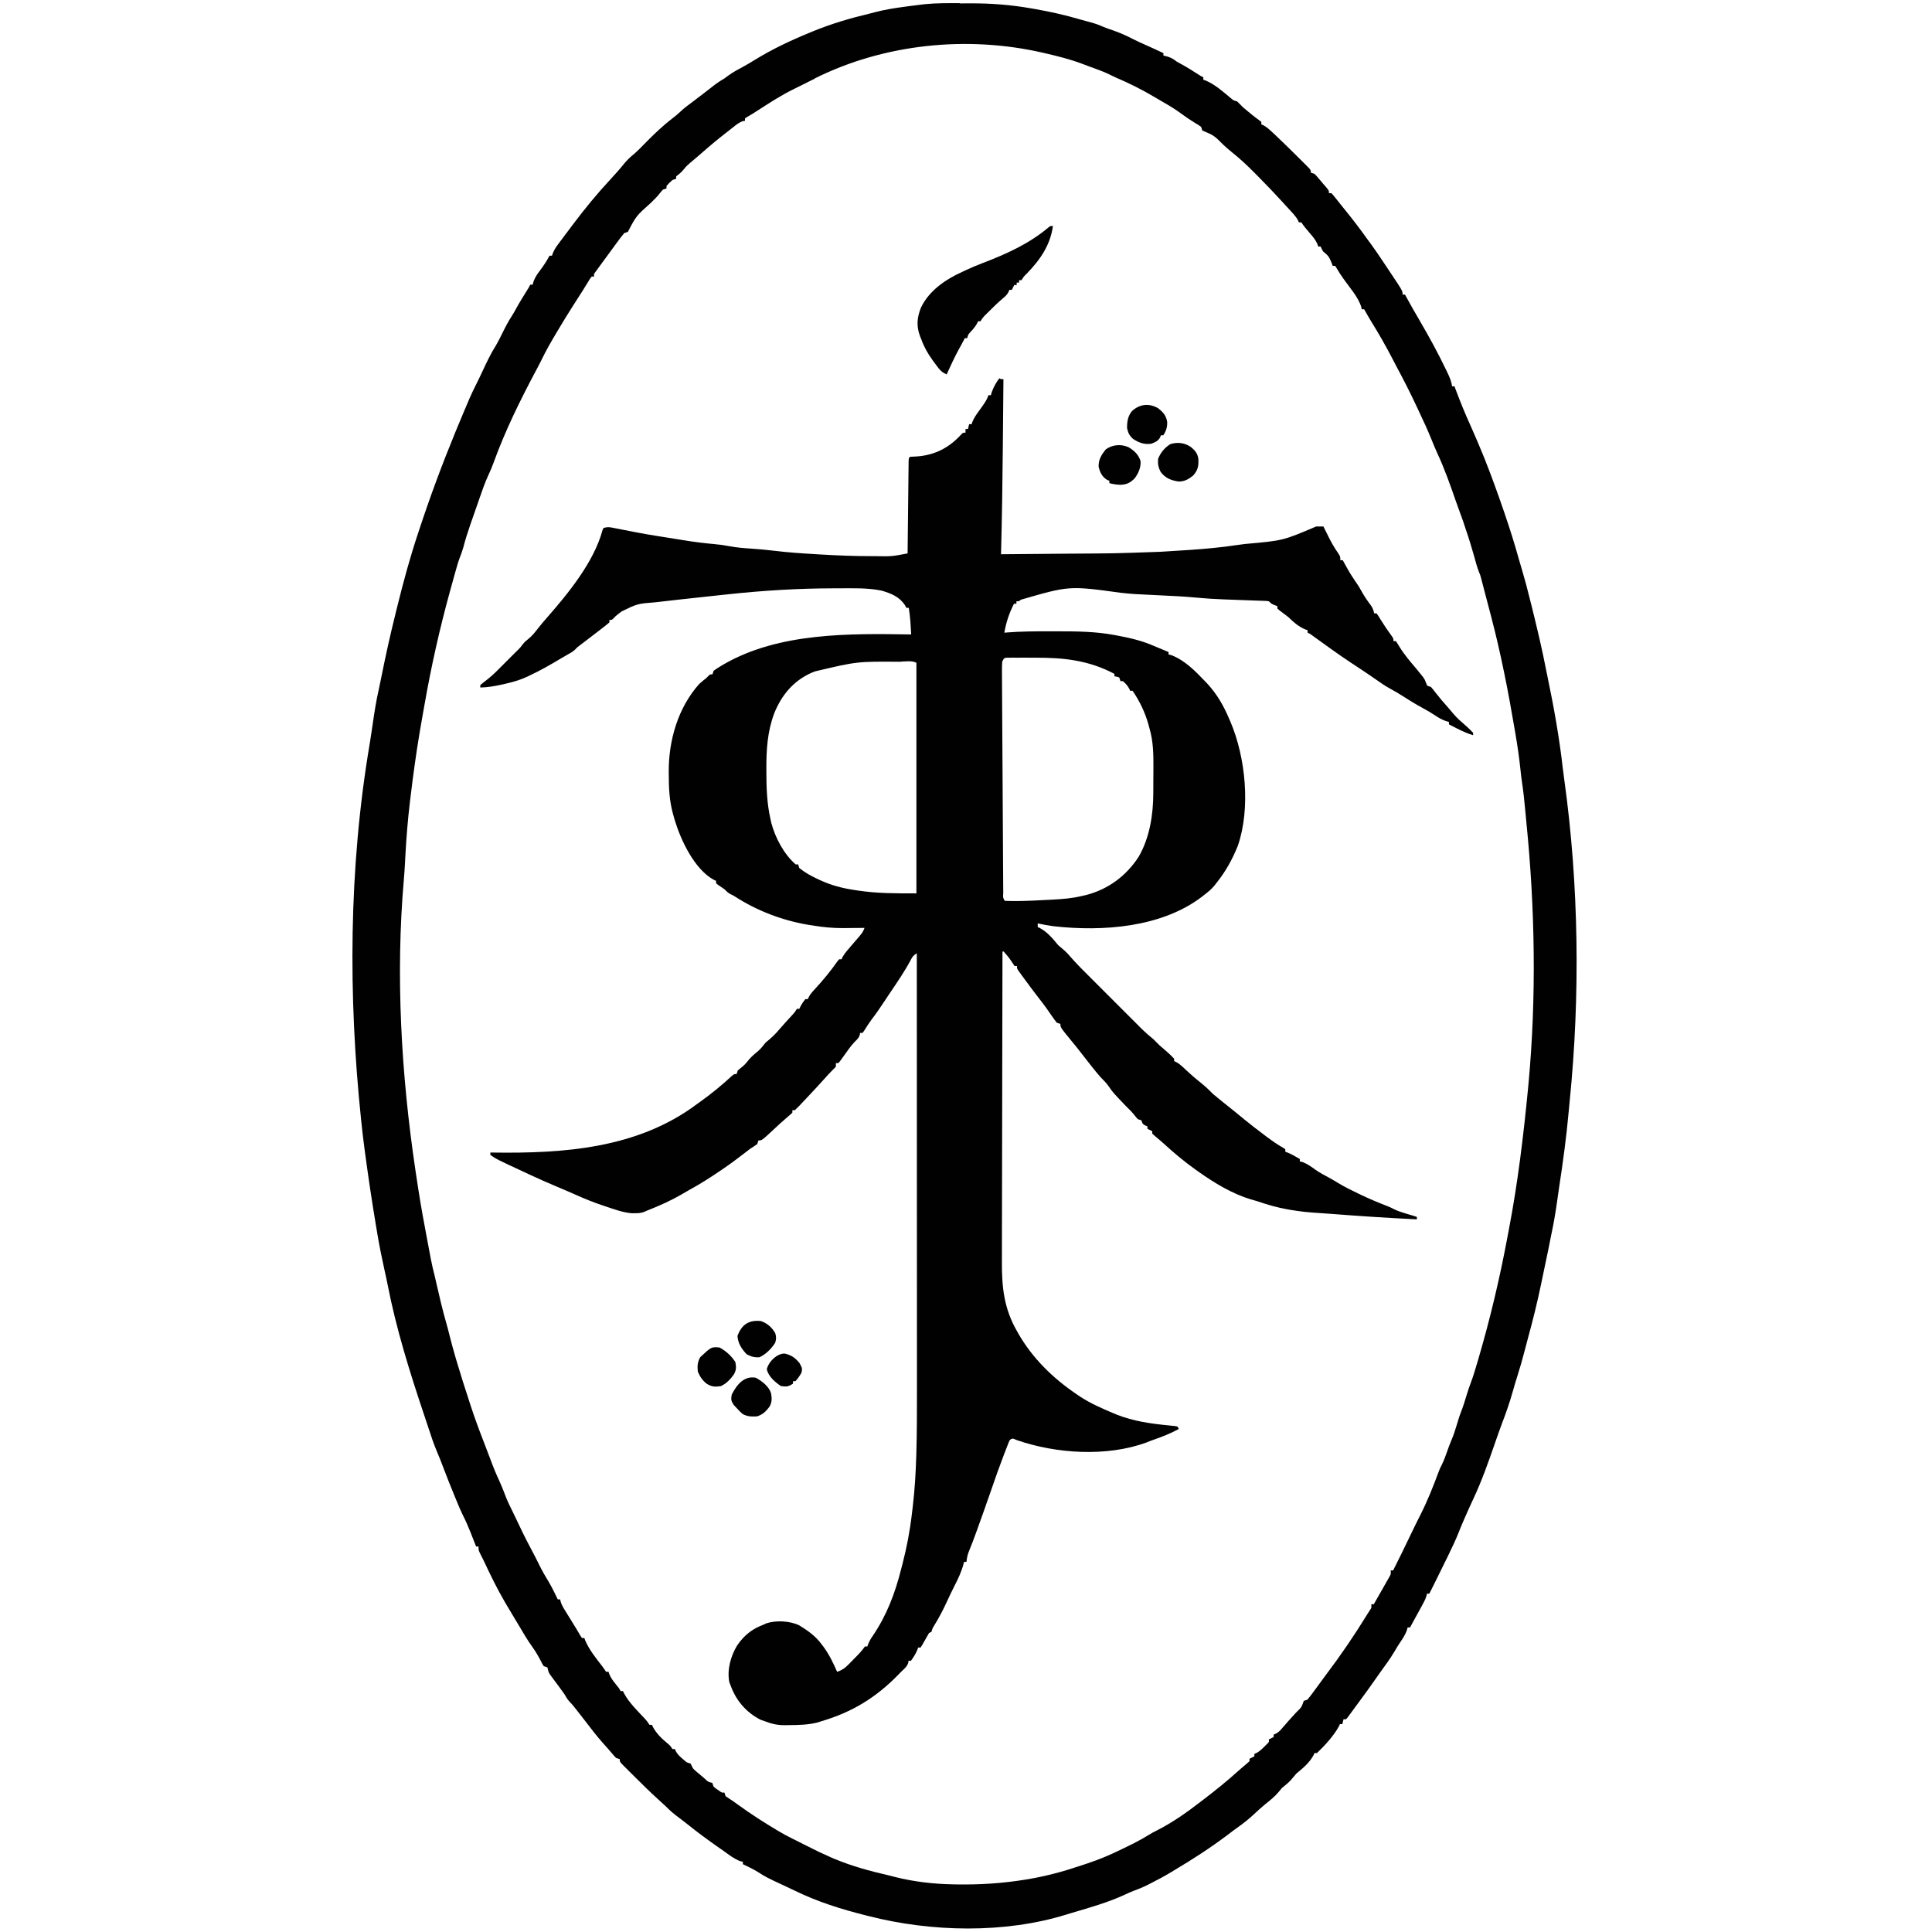 <?xml version="1.0" encoding="UTF-8"?>
<svg version="1.1" viewBox="0 0 1016 1600" width="1280" height="1280" xmlns="http://www.w3.org/2000/svg">
<path transform="translate(537,314)" d="m0 0h2c-0.109 12.6-0.222 25.1-0.339 37.7-0.054 5.84-0.107 11.7-0.158 17.5-0.26 29.9-0.701 59.9-1.5 89.8 13.1-0.109 26.2-0.221 39.3-0.339 6.08-0.055 12.2-0.108 18.2-0.158 36.7-0.197 36.7-0.197 73.5-1.5 0.949-0.051 1.9-0.101 2.88-0.154 6.46-0.356 12.9-0.773 19.4-1.22 0.942-0.064 1.88-0.129 2.86-0.195 13.3-0.918 26.5-2.08 39.7-4.11 2.05-0.306 4.1-0.57 6.16-0.815 31.5-2.78 31.5-2.78 59-14.5 2-0.041 4-0.043 6 0 0.471 0.953 0.941 1.91 1.43 2.89 0.629 1.27 1.26 2.53 1.89 3.8 0.309 0.626 0.617 1.25 0.936 1.9 2.36 4.75 4.9 9.2 7.94 13.5 1.81 2.88 1.81 2.88 1.81 5.88h2c0.519 0.929 1.04 1.86 1.57 2.82 4.24 7.7 4.24 7.7 9.11 15 1.81 2.49 3.24 4.81 4.69 7.5 2.37 4.42 5.19 8.4 8.17 12.4 1.38 2.15 2.02 3.76 2.45 6.26h2c1.48 2.05 1.48 2.05 3.19 4.88 2.99 4.86 6.17 9.52 9.53 14.1 1.29 2 1.29 2 1.29 4h2c1.07 1.54 2.05 3.14 3 4.75 4.08 6.61 8.97 12.3 14 18.2 1.35 1.64 2.68 3.28 4 4.94 0.536 0.669 1.07 1.34 1.62 2.03 1.38 2.04 1.38 2.04 2.38 4.73 0.33 0.762 0.66 1.52 1 2.31 0.99 0.33 1.98 0.66 3 1 1.76 1.97 1.76 1.97 3.69 4.5 3.33 4.29 6.8 8.38 10.4 12.4 1.67 1.87 3.27 3.78 4.87 5.71 2.76 3.25 5.86 5.97 9.1 8.74 2.45 2.11 4.72 4.25 6.9 6.64v2c-4.74-1.44-8.99-3.37-13.4-5.62-0.641-0.325-1.28-0.65-1.94-0.984-1.56-0.793-3.12-1.59-4.68-2.39v-2c-0.883-0.263-1.77-0.526-2.68-0.797-3.24-1.17-5.66-2.54-8.51-4.45-3.6-2.36-7.2-4.55-11-6.56-5.51-2.94-10.8-6.24-16-9.58-3.5-2.21-7-4.34-10.7-6.3-3.97-2.15-7.59-4.67-11.3-7.3-3.37-2.38-6.8-4.67-10.2-6.95-0.645-0.429-1.29-0.858-1.95-1.3-2.93-1.95-5.87-3.89-8.81-5.83-10.8-7.15-21.3-14.8-31.8-22.4-2.03-1.52-2.03-1.52-4.11-2.5v-2c-0.701-0.247-1.4-0.495-2.12-0.75-5.65-2.46-9.57-5.95-13.9-10.2-2.38-1.85-4.78-3.66-7.21-5.45-0.592-0.512-1.18-1.02-1.79-1.55v-2c-0.784-0.289-1.57-0.578-2.38-0.875-2.62-1.12-2.62-1.12-4.62-3.12-1.93-0.354-1.93-0.354-4.16-0.379-0.864-0.034-1.73-0.067-2.62-0.102-1.41-0.041-1.41-0.041-2.85-0.082-0.975-0.036-1.95-0.072-2.95-0.109-2.09-0.077-4.18-0.15-6.27-0.219-5.44-0.181-10.9-0.394-16.3-0.609-1.06-0.041-2.11-0.083-3.2-0.125-7.04-0.285-14.1-0.696-21.1-1.37-10.6-1.02-21.1-1.51-31.8-2-21.3-0.991-21.3-0.991-31.4-2.06-42.8-5.85-42.8-5.85-82.6 5.69-1.86 1.37-1.86 1.37-3.86 1.37v2h-2c-3.98 7.77-6.54 15.4-8 24 0.805-0.071 1.61-0.141 2.44-0.214 11.1-0.866 22.2-0.938 33.3-0.916 3.17 0.005 6.34 2.66e-5 9.5-0.006 15.2-0.007 30.3 0.174 45.3 2.95 0.975 0.175 1.95 0.35 2.95 0.531 10.5 1.95 20.6 4.3 30.5 8.66 2.14 0.899 4.29 1.79 6.44 2.69 1.05 0.437 2.1 0.874 3.18 1.32 0.785 0.326 1.57 0.652 2.38 0.988v2c0.804 0.206 1.61 0.413 2.44 0.625 10.9 4.19 19.7 13.1 27.6 21.4 0.603 0.632 1.21 1.26 1.83 1.91 8.04 8.69 13.6 18.2 18.2 29.1 0.522 1.18 0.522 1.18 1.05 2.39 12.8 29.9 16.9 72.1 6.27 103-4.44 11-9.89 21-17.3 30.3-0.684 0.877-1.37 1.75-2.07 2.66-2.36 2.87-5 5.09-7.93 7.34-0.772 0.61-1.54 1.22-2.34 1.85-33.4 25.5-82 29.1-123 24.5-4.4-0.603-8.73-1.37-13.1-2.32v3c0.579 0.263 1.16 0.526 1.75 0.797 6.24 3.34 10.8 8.84 15.2 14.2 1.11 0.979 2.23 1.94 3.38 2.88 2.43 2.01 4.5 4.06 6.52 6.48 5.5 6.37 11.5 12.2 17.5 18.2 1.3 1.3 2.6 2.6 3.9 3.9 2.71 2.71 5.42 5.42 8.13 8.13 3.47 3.46 6.93 6.92 10.4 10.4 2.68 2.68 5.35 5.36 8.03 8.03 1.28 1.28 2.55 2.55 3.83 3.83 1.78 1.79 3.57 3.57 5.36 5.35 0.519 0.521 1.04 1.04 1.57 1.58 3.32 3.3 6.8 6.3 10.4 9.28 1.67 1.67 3.33 3.33 5 5 1.16 1.01 2.33 2.01 3.5 3 3 2.54 5.84 5.1 8.5 8v2c0.818 0.338 0.818 0.338 1.65 0.684 3.05 1.71 5.4 3.99 7.91 6.38 4.82 4.52 9.79 8.76 15 12.9 2.65 2.22 5.03 4.62 7.47 7.07 1.71 1.46 3.44 2.9 5.19 4.31 0.963 0.78 1.93 1.56 2.92 2.36 3.46 2.78 6.93 5.56 10.4 8.32 2.48 1.99 4.92 4.03 7.37 6.07 5.33 4.37 10.8 8.54 16.3 12.7 0.844 0.638 1.69 1.28 2.56 1.93 4.49 3.36 8.99 6.49 13.9 9.28 0.464 0.341 0.927 0.683 1.41 1.03v2c0.681 0.248 1.36 0.495 2.06 0.75 3.51 1.49 6.65 3.32 9.94 5.25v2c0.784 0.186 1.57 0.371 2.38 0.562 4.18 1.66 7.3 3.95 10.9 6.57 3.42 2.36 6.99 4.29 10.7 6.21 2.62 1.43 5.14 2.93 7.68 4.49 5.36 3.23 10.9 5.99 16.5 8.66 1 0.476 2 0.953 3.03 1.44 6.82 3.21 13.7 6.17 20.7 8.84 3.06 1.22 3.06 1.22 6.04 2.74 3.19 1.56 6.3 2.6 9.7 3.6 1.12 0.333 2.24 0.665 3.39 1.01 0.966 0.286 1.93 0.572 2.93 0.867 0.99 0.33 1.98 0.66 3 1v2c-23.5-1.16-46.9-2.65-70.4-4.5-3.56-0.278-7.11-0.54-10.7-0.752-7.71-0.461-15.3-1.2-22.9-2.5-1.03-0.173-2.05-0.345-3.11-0.523-8.63-1.53-16.7-3.87-25-6.73-1.81-0.53-3.62-1.05-5.44-1.56-15.2-4.58-29.7-13.3-42.6-22.4-0.922-0.647-1.84-1.29-2.79-1.96-9.46-6.75-18.3-14.1-26.9-22-2.1-1.9-4.25-3.71-6.43-5.52-0.949-0.846-1.9-1.69-2.88-2.56v-2c-1.32-0.66-2.64-1.32-4-2v-2c-0.639-0.268-1.28-0.536-1.94-0.812-2.06-1.19-2.06-1.19-3.06-4.19-0.99-0.33-1.98-0.66-3-1-1.2-1.39-2.4-2.78-3.52-4.23-2.01-2.41-4.25-4.55-6.48-6.77-10.6-11.1-10.6-11.1-13.9-15.9-2.14-3.08-4.47-5.42-7.12-8.06-5.34-6.18-10.3-12.7-15.3-19.1-2.78-3.64-5.64-7.2-8.56-10.7-9.19-11.2-9.19-11.2-9.19-14.1-0.99-0.33-1.98-0.66-3-1-1.62-2.05-3.1-4.09-4.56-6.25-0.899-1.29-1.8-2.58-2.7-3.88-0.457-0.654-0.914-1.31-1.38-1.98-1.98-2.78-4.06-5.46-6.16-8.14-4.2-5.41-8.28-10.9-12.3-16.4-0.581-0.791-1.16-1.58-1.76-2.4-0.803-1.11-0.803-1.11-1.62-2.24-0.481-0.661-0.962-1.32-1.46-2-1.03-1.67-1.03-1.67-1.03-3.67h-2c-0.972-1.41-1.94-2.82-2.85-4.27-1.84-2.78-3.95-5.23-6.15-7.73h-1c-0.092 35.5-0.162 71-0.204 106-5e-3 4.2-0.01 8.4-0.015 12.6-0.001 0.836-0.002 1.67-0.003 2.53-0.017 13.5-0.049 27-0.086 40.5-0.037 13.9-0.06 27.7-0.068 41.6-0.005 8.55-0.023 17.1-0.055 25.6-0.021 5.87-0.028 11.7-0.022 17.6 0.003 3.38-0.003 6.76-0.023 10.1-0.117 21.5 1.67 39 12.5 57.9 0.33 0.587 0.661 1.17 1 1.78 11.6 20.4 28.7 37.1 48 50.2 1.08 0.737 2.15 1.47 3.26 2.23 8.76 5.67 18.1 9.79 27.7 13.8 0.989 0.412 1.98 0.825 3 1.25 13.5 5.26 27.5 7.29 41.9 8.71 1.04 0.108 2.08 0.216 3.15 0.328 0.934 0.09 1.87 0.18 2.83 0.272 0.706 0.145 1.41 0.29 2.14 0.439 0.33 0.66 0.66 1.32 1 2-6.73 3.64-13.6 6.4-20.8 8.89-1.87 0.652-3.73 1.34-5.55 2.13-33.2 12.3-75.3 9.48-108-1.89-3.31-1.51-3.31-1.51-5.5-0.125-1.01 1.98-1.01 1.98-1.92 4.43-0.364 0.932-0.728 1.86-1.1 2.82-0.385 1.01-0.77 2.02-1.17 3.06-0.4 1.04-0.8 2.07-1.21 3.14-3.46 9.02-6.68 18.1-9.81 27.3-3.71 10.8-7.57 21.5-11.4 32.2-0.372 1.04-0.745 2.08-1.13 3.16-2.03 5.65-4.15 11.2-6.45 16.8-1 2.67-1.5 5.29-1.79 8.12h-2c-0.135 0.559-0.271 1.12-0.41 1.7-1.76 6.54-4.47 12.3-7.57 18.3-2.31 4.47-4.4 9.04-6.52 13.6-3.08 6.6-6.37 12.9-10.2 19.1-1.44 2.29-1.44 2.29-2.31 5.25-0.66 0.33-1.32 0.66-2 1-1.38 2.32-2.71 4.63-4 7-1.63 2.94-1.63 2.94-3 5h-2c-0.248 0.701-0.495 1.4-0.75 2.12-1.42 3.27-3.12 6.02-5.25 8.88h-2c-0.062 0.557-0.124 1.11-0.188 1.69-1.15 3.28-3.32 4.9-5.81 7.31-0.9 0.923-1.8 1.85-2.73 2.8-18.4 18.8-38.2 30.8-63.3 38.2-1.11 0.357-2.22 0.714-3.36 1.08-7.93 2-16.1 2.12-24.2 2.17-0.881 0.021-1.76 0.041-2.67 0.062-6.15 0.036-11.1-1.07-16.8-3.31-1.7-0.588-1.7-0.588-3.44-1.19-11.7-5.98-20-15.5-24.6-27.8-0.433-1.13-0.866-2.27-1.31-3.44-1.97-10.2 1.2-21.5 6.44-30.2 5.72-8.41 12.4-13.8 21.9-17.3 0.744-0.356 1.49-0.712 2.25-1.08 8.11-2.72 19.6-2.09 27.3 1.61 6.99 4.26 13.5 8.85 18.4 15.5 0.565 0.732 1.13 1.46 1.71 2.22 4.76 6.53 8.12 13.4 11.3 20.8 3.77-1.3 6.13-2.76 8.92-5.59 0.697-0.702 1.39-1.4 2.11-2.13 0.712-0.733 1.42-1.47 2.16-2.22 1.09-1.09 1.09-1.09 2.19-2.21 2.82-2.87 5.38-5.5 7.62-8.85h2c0.275-0.741 0.549-1.48 0.832-2.25 1.08-2.56 2.27-4.56 3.86-6.82 11.5-17 18.3-35.1 23.3-54.9 0.361-1.38 0.723-2.77 1.09-4.15 3.52-13.6 6.16-27.3 7.79-41.3 0.245-2.09 0.5-4.19 0.756-6.28 1.68-14 2.49-28.1 2.92-42.2 0.021-0.696 0.042-1.39 0.064-2.11 0.524-17.8 0.517-35.6 0.497-53.5-0.004-4.86-0.003-9.72-0.002-14.6 5.19e-4 -8.38-0.003-16.8-0.008-25.1-0.008-12.1-0.011-24.2-0.012-36.3-0.002-19.7-0.009-39.3-0.018-59-0.009-19.1-0.016-38.2-0.021-57.2-2.63e-4 -1.18-5.25e-4 -2.36-7.96e-4 -3.58-0.001-5.92-0.003-11.8-0.004-17.8-0.01-49-0.028-97.9-0.05-147-3.02 2.01-3.57 2.68-5.12 5.75-5.26 9.83-11.7 19.1-17.9 28.3-1.35 2.02-2.7 4.05-4.04 6.08-3.36 5.09-6.77 10.1-10.5 14.9-2.21 2.99-4.17 6.13-6.15 9.27-0.428 0.557-0.856 1.11-1.3 1.69h-2c-0.062 0.557-0.124 1.11-0.188 1.69-0.933 2.65-2.36 3.84-4.34 5.76-3.49 3.69-6.31 7.99-9.28 12.1-0.769 1.05-0.769 1.05-1.55 2.12-0.46 0.638-0.921 1.28-1.4 1.93-0.412 0.459-0.825 0.917-1.25 1.39h-2v3c-1.09 1.16-2.19 2.3-3.35 3.39-1.94 1.89-3.73 3.89-5.53 5.92-4.23 4.73-8.54 9.37-12.9 14-0.957 1.02-0.957 1.02-1.93 2.07-1.77 1.88-3.54 3.75-5.32 5.62-0.493 0.525-0.986 1.05-1.49 1.59-1.13 1.18-2.31 2.3-3.51 3.41h-2v2c-1.29 1.3-1.29 1.3-3.19 2.88-4.51 3.83-8.84 7.82-13.2 11.9-8.88 8.26-8.88 8.26-11.7 8.26-0.33 0.99-0.66 1.98-1 3-1.96 1.39-3.97 2.71-6 4-2.1 1.59-4.18 3.19-6.25 4.81-5.47 4.24-11 8.3-16.8 12.2-0.549 0.376-1.1 0.752-1.66 1.14-8.31 5.69-16.7 11-25.5 15.8-1.9 1.07-3.78 2.16-5.65 3.27-9.41 5.5-19 9.82-29.2 13.8-0.877 0.388-1.75 0.776-2.66 1.18-2.68 0.942-4.82 1.09-7.66 1.07l-2.68 0.016c-7.33-0.646-14.3-3.25-21.3-5.58-1.39-0.465-1.39-0.465-2.81-0.939-7.48-2.53-14.7-5.41-21.9-8.65-5.38-2.41-10.8-4.71-16.2-6.98-7.66-3.21-15.2-6.58-22.8-10.1-1.38-0.646-2.77-1.29-4.15-1.94-22.6-10.5-22.6-10.5-27.8-14.1v-2c0.619 0.011 1.24 0.021 1.88 0.032 58.7 0.841 120-3.32 169-40 0.874-0.623 1.75-1.25 2.65-1.89 9.35-6.66 18.2-13.9 26.6-21.7 1.78-1.43 1.78-1.43 3.78-1.43 0.33-0.99 0.66-1.98 1-3 1.45-1.22 2.91-2.44 4.4-3.62 1.99-1.72 3.55-3.72 5.18-5.77 2.28-2.59 4.95-4.72 7.57-6.95 2.24-2.01 3.97-4.3 5.84-6.66 1.09-0.956 2.19-1.89 3.31-2.81 3.26-2.72 5.98-5.67 8.72-8.9 3.19-3.71 6.52-7.28 9.83-10.9 2.24-2.42 2.24-2.42 4.14-5.42h2c0.402-0.866 0.402-0.866 0.812-1.75 1.22-2.31 2.49-4.27 4.19-6.25h2c0.369-0.849 0.369-0.849 0.746-1.71 1.47-2.68 3.23-4.62 5.32-6.85 6.71-7.33 13-14.9 18.7-23.1 0.393-0.45 0.786-0.9 1.19-1.36h2c0.22-0.529 0.441-1.06 0.668-1.6 1.81-3.27 4.21-5.96 6.64-8.77 1.43-1.66 2.85-3.32 4.28-4.99 0.944-1.1 1.89-2.19 2.84-3.28 2.11-2.45 3.53-4.25 4.56-7.35-0.805 0.011-1.61 0.021-2.44 0.032-3.06 0.035-6.12 0.059-9.18 0.078-1.95 0.015-3.89 0.04-5.84 0.066-8.7 0.044-17-0.727-25.5-2.18-1.41-0.214-2.82-0.427-4.23-0.641-21.2-3.67-41.9-11.6-59.9-23.2-1.82-1.16-1.82-1.16-3.87-2.07-2.08-1.11-3.33-2.35-4.96-4.04-1.83-1.32-3.7-2.57-5.57-3.82-0.471-0.391-0.941-0.781-1.43-1.18v-2c-0.587-0.264-1.17-0.529-1.78-0.801-16.1-8.71-27.3-32.6-32.4-49.3-0.266-0.947-0.531-1.89-0.805-2.87-0.286-1.02-0.572-2.04-0.867-3.09-2.77-10.4-3.31-20.4-3.32-31.2-0.012-1.14-0.025-2.28-0.037-3.45-0.044-25.9 7.73-52.7 25.2-72.3 1.93-1.8 3.91-3.38 6-5 0.578-0.598 1.15-1.2 1.75-1.81 1.25-1.19 1.25-1.19 3.25-1.19 0.33-0.99 0.66-1.98 1-3 2.16-1.55 4.27-2.91 6.56-4.25 1.01-0.592 1.01-0.592 2.03-1.2 45.7-26.3 104-25.4 155-24.6-0.142-2.35-0.289-4.71-0.438-7.06-0.081-1.31-0.162-2.62-0.246-3.97-0.295-3.7-0.749-7.3-1.32-11h-2c-0.371-0.701-0.742-1.4-1.12-2.12-4.64-7.11-11.3-9.72-19.2-12.1-12-2.51-24.3-1.96-36.5-1.95-1.55 4.08e-4 -1.55 4.08e-4 -3.14 8.24e-4 -29.5 0.035-58.6 1.82-87.9 4.97-2.15 0.23-4.3 0.456-6.45 0.681-10.9 1.14-21.7 2.32-32.6 3.54-0.792 0.088-1.58 0.177-2.4 0.268-4.71 0.526-9.42 1.06-14.1 1.6-1.46 0.168-2.92 0.334-4.38 0.499-14.9 1.18-14.9 1.18-28 7.57-0.905 0.69-1.81 1.38-2.74 2.09-2.34 1.86-2.34 1.86-4.08 3.73-1.3 1.25-1.3 1.25-3.3 1.25v2c-2.03 1.75-4.06 3.38-6.19 5-0.626 0.484-1.25 0.968-1.9 1.47-1.97 1.52-3.94 3.03-5.91 4.53-1.83 1.4-3.66 2.8-5.49 4.2-1.62 1.24-3.24 2.47-4.87 3.71-2.53 1.9-2.53 1.9-4.07 3.62-1.99 1.86-4.24 3.07-6.61 4.38-2.01 1.11-3.98 2.28-5.94 3.46-8.18 4.88-16.4 9.61-25 13.6-0.653 0.316-1.31 0.632-1.98 0.957-5.67 2.66-11.3 4.34-17.4 5.73-0.917 0.214-1.83 0.428-2.78 0.649-6.25 1.42-12.4 2.5-18.8 2.66v-2c1.51-1.33 3.09-2.59 4.69-3.81 3.72-2.85 7.04-5.83 10.3-9.19 1.05-1.05 2.1-2.11 3.16-3.16l6.69-6.69c0.532-0.533 1.06-1.07 1.61-1.62 1.44-1.44 2.88-2.86 4.33-4.29 2.26-2.21 2.26-2.21 4.15-4.75 2.06-2.5 2.06-2.5 4.81-4.69 3.55-2.86 6.15-6.32 8.94-9.91 2.08-2.62 4.24-5.13 6.44-7.64 17.7-20.2 39-46.2 46.1-72.6 0.255-0.566 0.51-1.13 0.773-1.71 3.69-1.23 5.61-0.68 9.41 0.074 0.638 0.124 1.28 0.248 1.93 0.375 1.38 0.267 2.75 0.538 4.13 0.811 3.64 0.722 7.28 1.42 10.9 2.11 0.733 0.141 1.47 0.281 2.22 0.426 9.51 1.81 19.1 3.3 28.6 4.77 2.61 0.407 5.21 0.833 7.81 1.27 8.92 1.48 17.8 2.66 26.8 3.43 4.21 0.373 8.3 0.926 12.4 1.73 5.91 1.12 11.8 1.6 17.8 2 6.23 0.433 12.4 0.922 18.6 1.7 11.7 1.46 23.3 2.23 35.1 2.92 1.09 0.066 2.17 0.131 3.29 0.199 14.4 0.86 28.9 1.46 43.3 1.43 0.727-8.66e-4 1.45-0.002 2.2-0.003 13.9 0.293 13.9 0.293 27.4-2.25 0.01-0.987 0.021-1.97 0.031-2.99 0.098-9.29 0.2-18.6 0.308-27.9 0.055-4.77 0.109-9.55 0.158-14.3 0.048-4.6 0.1-9.21 0.156-13.8 0.021-1.76 0.039-3.52 0.056-5.28 0.024-2.46 0.054-4.91 0.086-7.37 0.006-0.735 0.011-1.47 0.017-2.23 0.074-5.02 0.074-5.02 1.19-6.14 1.94-0.135 3.87-0.232 5.81-0.312 14.8-1.08 26.7-7.29 36.6-18.2 1.56-1.5 1.56-1.5 3.56-1.5v-3h2c0.33-1.32 0.66-2.64 1-4h2c0.26-0.723 0.521-1.45 0.789-2.19 1.25-2.9 2.74-5.19 4.59-7.75 0.619-0.866 1.24-1.73 1.88-2.62 0.577-0.804 1.15-1.61 1.75-2.44 2.06-2.95 3.85-5.55 5-9h2c0.34-1.24 0.34-1.24 0.688-2.5 1.56-4.17 3.54-8 6.31-11.5zm1 234c-0.179 2.65-0.241 5.19-0.209 7.83 0.002 0.806 0.003 1.61 0.005 2.44 0.008 2.71 0.031 5.42 0.053 8.13 0.009 1.94 0.017 3.88 0.024 5.82 0.022 5.27 0.057 10.5 0.093 15.8 0.037 5.51 0.063 11 0.091 16.5 0.048 9.25 0.104 18.5 0.165 27.8 0.07 10.7 0.13 21.4 0.184 32.1 0.057 11.4 0.122 22.8 0.189 34.2 0.019 3.29 0.036 6.58 0.053 9.87 0.027 5.16 0.06 10.3 0.096 15.5 0.013 1.9 0.024 3.8 0.033 5.7 0.013 2.58 0.031 5.16 0.052 7.74 0.002 0.762 0.005 1.52 0.007 2.31-0.271 3.42-0.271 3.42 1.16 6.27 2.66 0.136 5.28 0.19 7.94 0.188 1.28-0.001 1.28-0.001 2.59-0.002 9.05-0.079 18.1-0.553 27.1-1.06 0.735-0.039 1.47-0.078 2.23-0.119 8.18-0.444 16.2-1.06 24.1-3.01 1.17-0.26 2.34-0.521 3.55-0.789 18.3-4.77 33.2-15.8 43.5-31.7 9.14-15.8 12.1-35 12.1-52.9 0.006-1.09 0.011-2.17 0.017-3.3 0.009-2.29 0.016-4.59 0.02-6.88 0.01-3.47 0.041-6.94 0.072-10.4 0.054-11.4-0.069-22-3.31-33-0.254-0.945-0.508-1.89-0.77-2.86-2.74-10-7.34-19.6-13.2-28.1h-2c-0.247-0.578-0.495-1.16-0.75-1.75-1.43-2.58-3.03-4.31-5.25-6.25h-2l-1-3c-2.02-0.733-2.02-0.733-4-1v-2c-21.1-11.2-41.8-13.5-65.5-13.4-3.21 0.016-6.41-1.26e-4 -9.61-0.019-2.04 0.002-4.09 0.006-6.13 0.012-0.955-0.006-1.91-0.012-2.89-0.018-0.876 0.009-1.75 0.019-2.66 0.029-1.16 0.004-1.16 0.004-2.33 0.007-2.3 0.232-2.3 0.232-3.89 3.38zm-84 0.044c-36.2-0.295-36.2-0.295-71 7.96-0.998 0.397-2 0.794-3.02 1.2-15.1 6.74-24.9 18.7-30.9 33.8-5.59 15.1-6.47 30-6.41 46 0.001 0.859 0.003 1.72 0.005 2.6 0.04 13 0.457 25.6 3.31 38.3 0.255 1.18 0.51 2.36 0.773 3.57 3.24 12.3 10.5 26 20.2 34.4h2c0.33 0.99 0.66 1.98 1 3 4.7 3.74 9.56 6.49 15 9 0.723 0.34 1.45 0.681 2.19 1.03 9.15 4.2 18 6.58 28 8.09 1.12 0.172 2.23 0.344 3.38 0.521 16.4 2.45 31.6 2.35 48.4 2.35v-191c-3.89-1.95-8.71-1-13-0.956z" fill="#000100"/>
<path transform="translate(503 2.81)" d="m0 0c3.01-0.002 6.01-0.02 9.02-0.039 16.7-0.05 33.1 1.21 49.6 4.1 1 0.171 2 0.343 3.03 0.52 12.7 2.23 25.3 4.99 37.7 8.67 3.03 0.891 6.07 1.7 9.12 2.5 3.48 0.944 6.72 2.05 10 3.57 2.86 1.21 5.8 2.18 8.74 3.18 5.78 2.04 11.2 4.47 16.6 7.29 3.05 1.57 6.14 2.96 9.28 4.32 5.18 2.28 10.3 4.7 15.4 7.08v2c1.07 0.268 2.14 0.536 3.25 0.812 3.47 1.1 4.97 2.03 7.75 4.19 1.34 0.775 2.7 1.52 4.06 2.25 4.69 2.56 9.17 5.4 13.7 8.3 2.2 1.45 2.2 1.45 4.29 2.45v2c0.728 0.266 1.46 0.531 2.21 0.805 7.7 3.29 14.3 9.28 20.7 14.6 2.13 1.78 2.13 1.78 5.13 2.6 1.69 1.64 3.35 3.31 5 5 1.83 1.57 3.69 3.11 5.56 4.62 0.929 0.755 1.86 1.51 2.82 2.29 1.62 1.29 3.27 2.54 4.96 3.73l1.66 1.35v2c0.548 0.231 1.1 0.462 1.66 0.699 3 1.67 5.24 3.77 7.76 6.11 0.52 0.483 1.04 0.965 1.58 1.46 5.64 5.27 11.1 10.7 16.6 16.1 1.7 1.7 3.41 3.39 5.11 5.07 1.09 1.08 2.17 2.16 3.25 3.25 0.509 0.502 1.02 1 1.54 1.52 3.5 3.53 3.5 3.53 3.5 5.76 0.99 0.33 1.98 0.66 3 1 1.65 1.64 1.65 1.64 3.38 3.69 0.911 1.08 0.911 1.08 1.84 2.18 0.589 0.705 1.18 1.41 1.79 2.14 0.517 0.592 1.03 1.18 1.57 1.79 3.43 3.96 3.43 3.96 3.43 6.21h2c1.74 1.88 1.74 1.88 3.88 4.56 0.801 1 1.6 2 2.43 3.04 0.434 0.548 0.868 1.1 1.31 1.66 1.44 1.82 2.9 3.62 4.36 5.43 5.9 7.29 11.6 14.7 17 22.3 1.33 1.81 2.67 3.63 4 5.44 3.46 4.76 6.75 9.61 9.99 14.5 2.03 3.07 4.08 6.12 6.13 9.17 9.88 14.8 9.88 14.8 9.88 17.9h2c0.531 0.989 0.531 0.989 1.07 2 3.77 6.97 7.71 13.8 11.7 20.6 7.6 13 14.7 26.1 21.2 39.6 0.386 0.799 0.773 1.6 1.17 2.42 1.78 3.76 3.3 7.16 3.83 11.3h2c0.371 1.01 0.742 2.02 1.12 3.06 3.67 9.77 7.57 19.4 11.9 28.9 3.85 8.6 7.56 17.3 11.1 26 0.304 0.757 0.608 1.51 0.921 2.29 5.54 13.9 10.6 28 15.5 42.2 0.283 0.827 0.566 1.65 0.858 2.51 4.35 12.7 8.4 25.5 12 38.5 0.899 3.2 1.85 6.39 2.8 9.57 2.17 7.26 4.12 14.6 5.9 21.9 0.583 2.29 1.17 4.58 1.75 6.88 1.86 7.39 3.61 14.8 5.35 22.2 0.449 1.91 0.9 3.82 1.35 5.74 2.03 8.7 3.83 17.4 5.55 26.2 0.304 1.48 0.611 2.96 0.922 4.43 5.24 25.2 9.84 50.6 12.7 76.2 0.376 3.16 0.797 6.31 1.24 9.46 12.1 87.1 13.2 179 4.44 266-0.272 2.76-0.527 5.52-0.777 8.28-1.91 21.1-4.72 42-7.94 62.9-0.643 4.23-1.24 8.47-1.82 12.7-1.25 9.06-2.85 18-4.74 26.9-0.831 4.14-1.65 8.28-2.47 12.4-1.2 6.01-2.48 12-3.77 18-0.724 3.39-1.43 6.78-2.13 10.2-3.11 15-6.73 29.7-10.8 44.5-0.976 3.55-1.9 7.11-2.82 10.7-1.87 7.24-3.9 14.4-6.18 21.5-1.4 4.36-2.69 8.75-3.93 13.2-2.41 8.48-5.28 16.7-8.41 24.9-2.04 5.41-3.96 10.9-5.84 16.3-5.53 16-11.2 32.2-18.4 47.4-2.33 5-4.6 10-6.81 15.1-0.277 0.629-0.554 1.26-0.839 1.9-1.54 3.51-2.99 7.05-4.38 10.6-2.39 6.02-5.2 11.8-8.03 17.7l-1.53 3.17c-3.47 7.18-7.02 14.3-10.6 21.5-0.792 1.58-1.58 3.17-2.38 4.75l-1.62 3.25h-2c-0.157 0.815-0.157 0.815-0.316 1.65-0.848 2.92-2.16 5.33-3.63 7.99-0.583 1.07-1.17 2.14-1.77 3.24-0.612 1.11-1.22 2.22-1.85 3.37-0.616 1.13-1.23 2.25-1.87 3.41-1.52 2.78-3.04 5.56-4.57 8.34h-2c-0.206 0.804-0.412 1.61-0.625 2.44-1.49 3.85-3.42 6.79-5.75 10.2-1.57 2.32-2.98 4.67-4.38 7.09-3.65 6.16-7.87 11.9-12.1 17.7-1.63 2.26-3.22 4.54-4.81 6.83-3.72 5.32-7.53 10.6-11.4 15.8-0.739 1.01-0.739 1.01-1.49 2.05-1.62 2.22-3.25 4.43-4.88 6.64-0.786 1.08-0.786 1.08-1.59 2.18-0.494 0.666-0.988 1.33-1.5 2.02-0.441 0.6-0.883 1.2-1.34 1.82-0.397 0.427-0.793 0.854-1.2 1.29h-2c-0.33 1.32-0.66 2.64-1 4h-2c-0.245 0.553-0.49 1.11-0.742 1.68-4.35 8.03-11.7 16-18.3 22.3h-2c-0.263 0.579-0.526 1.16-0.797 1.75-3.34 6.24-8.84 10.8-14.2 15.2-1.54 1.74-3.02 3.52-4.5 5.31-2.24 2.52-4.91 4.53-7.5 6.69-0.914 1.07-1.81 2.15-2.69 3.25-3.33 4.01-7.26 7.06-11.3 10.3-3.12 2.56-6.05 5.26-8.99 8.02-4.52 4.21-9.22 7.96-14.3 11.5-2.7 1.91-5.3 3.91-7.92 5.93-14 10.5-28.8 20.1-43.8 29-0.95 0.576-1.9 1.15-2.88 1.75-5.68 3.4-11.5 6.52-17.4 9.5-0.649 0.329-1.3 0.659-1.97 0.998-3.91 1.94-7.85 3.58-12 5.07-2.38 0.892-4.66 1.96-6.95 3.06-13.9 6.38-28.8 10.6-43.4 14.9-1.59 0.475-3.17 0.959-4.76 1.45-51.1 15.9-112 14.6-164 1.28-0.723-0.181-1.45-0.361-2.19-0.547-20.1-5.02-40.1-11.3-58.7-20.4-2.44-1.18-4.89-2.33-7.34-3.47-16.5-7.69-16.5-7.69-23.6-12.2-3.9-2.39-8.03-4.34-12.2-6.32v-2c-0.784-0.186-1.57-0.371-2.38-0.562-5.12-2.03-9.19-5.21-13.6-8.44-1.64-1.15-3.29-2.3-4.94-3.44-7.97-5.59-15.8-11.3-23.4-17.4-1.99-1.59-3.99-3.15-6.02-4.7-0.576-0.438-1.15-0.876-1.74-1.33-1.12-0.848-2.24-1.69-3.36-2.53-3.47-2.64-6.48-5.51-9.55-8.59-1.82-1.67-3.65-3.34-5.48-5-6.2-5.64-12.2-11.5-18.1-17.4-1.7-1.7-3.41-3.39-5.11-5.07-1.09-1.08-2.17-2.16-3.25-3.25-0.509-0.502-1.02-1-1.54-1.52-3.5-3.53-3.5-3.53-3.5-5.76-0.99-0.33-1.98-0.66-3-1-1.54-1.53-1.54-1.53-3.19-3.5-2.47-2.92-4.98-5.8-7.56-8.62-5.39-6.05-10.3-12.5-15.2-18.9-2-2.57-4-5.13-6-7.69-0.457-0.588-0.913-1.18-1.38-1.78-2.48-3.18-2.48-3.18-5.24-6.11-1.86-1.92-3-4.12-4.38-6.42-2.75-3.87-5.6-7.68-8.44-11.5-0.855-1.16-0.855-1.16-1.73-2.35-0.52-0.701-1.04-1.4-1.58-2.13-1.26-2.03-1.26-2.03-1.75-4.22-0.253-0.892-0.253-0.892-0.51-1.8-0.99-0.33-1.98-0.66-3-1-1.36-2.15-1.36-2.15-2.75-4.94-1.99-3.8-4.05-7.34-6.56-10.8-4.22-5.88-7.85-12.1-11.5-18.3-1.13-1.9-2.27-3.79-3.42-5.69-2.27-3.74-4.51-7.5-6.74-11.3-0.361-0.609-0.721-1.22-1.09-1.84-6.62-11.3-12.2-22.9-17.8-34.8-0.942-1.98-1.94-3.93-2.95-5.87-1.18-2.51-1.18-2.51-1.18-5.51h-2c-0.221-0.564-0.443-1.13-0.671-1.71-1.02-2.6-2.05-5.19-3.08-7.79-0.348-0.887-0.696-1.77-1.05-2.69-1.88-4.72-3.88-9.29-6.2-13.8-1.84-3.71-3.4-7.55-4.99-11.4-0.528-1.26-0.528-1.26-1.07-2.55-3.73-8.95-7.28-18-10.7-27-1.52-4.07-3.13-8.09-4.85-12.1-2.57-6.09-4.64-12.3-6.67-18.6-1.2-3.67-2.43-7.32-3.66-11-11.9-35.4-23.2-71.5-30.3-108-0.828-4.22-1.76-8.42-2.69-12.6-2.15-9.72-4.14-19.4-5.77-29.2-0.459-2.77-0.927-5.54-1.39-8.3-3.36-20-6.31-40-9-60.1-0.203-1.5-0.203-1.5-0.411-3.03-0.98-7.31-1.82-14.6-2.59-22-0.117-1.11-0.117-1.11-0.236-2.24-10.5-101-10.4-207 7.24-311 0.339-2.15 0.672-4.29 1-6.44l0.473-3.06c0.414-2.75 0.816-5.5 1.21-8.25 1.26-8.71 2.62-17.3 4.57-25.9 0.788-3.52 1.5-7.06 2.2-10.6 3.6-18 7.55-35.9 12-53.7 0.473-1.89 0.938-3.78 1.4-5.66 5-20.3 10.5-40.5 17.1-60.3 0.326-0.993 0.653-1.99 0.989-3.01 9.02-27.4 19-54.3 30-81l1.4-3.38c0.762-1.84 1.53-3.67 2.3-5.5 1.06-2.54 2.12-5.09 3.17-7.63 3.25-7.84 6.54-15.6 10.4-23.1 1.86-3.69 3.62-7.42 5.37-11.2 3.33-7.09 6.62-14.1 10.8-20.7 2.05-3.45 3.79-7.04 5.56-10.6 2.39-4.87 4.83-9.57 7.8-14.1 1.24-1.94 2.35-3.93 3.45-5.95 2.82-5.15 5.92-10.1 9.02-15.1 1.63-2.56 1.63-2.56 2.67-4.72h2c0.25-0.878 0.5-1.76 0.758-2.66 1.3-3.49 2.86-5.84 5.12-8.78 3.06-4.07 5.73-8.08 8.12-12.6h2c0.27-0.739 0.54-1.48 0.818-2.24 1.13-2.65 2.37-4.65 4.09-6.95 0.574-0.774 1.15-1.55 1.74-2.35 0.612-0.814 1.22-1.63 1.86-2.47 0.633-0.849 1.27-1.7 1.92-2.57 1.85-2.48 3.72-4.96 5.58-7.43 0.465-0.62 0.931-1.24 1.41-1.88 9.78-13 20.1-25.6 31.2-37.5 4.13-4.44 8.12-8.97 11.9-13.7 2.39-2.75 4.84-5 7.66-7.29 2.96-2.55 5.65-5.37 8.38-8.16 7.49-7.65 15-14.9 23.5-21.4 3.33-2.59 3.33-2.59 6.43-5.45 1.62-1.6 3.31-2.96 5.13-4.34 0.691-0.526 1.38-1.05 2.09-1.59 1.1-0.833 1.1-0.833 2.23-1.68 1.53-1.17 3.07-2.33 4.6-3.5 1.14-0.868 1.14-0.868 2.31-1.75 2.02-1.54 4.04-3.1 6.05-4.66 0.58-0.45 1.16-0.901 1.76-1.36 1.56-1.21 3.11-2.43 4.67-3.64 2.51-1.85 5.05-3.45 7.73-5.02l3.12-2.31c3.87-2.81 8.01-5.02 12.2-7.26 3.32-1.79 6.52-3.73 9.73-5.72 14.7-9.02 30-16.2 45.9-22.7 1.19-0.492 1.19-0.492 2.41-0.993 15.1-6.19 30.5-10.7 46.4-14.5 1.6-0.396 3.2-0.814 4.8-1.24 7.89-2.08 15.8-3.35 23.9-4.42 1.23-0.169 2.46-0.338 3.72-0.512 3.59-0.483 7.18-0.935 10.8-1.36 1.38-0.164 1.38-0.164 2.79-0.332 9.53-0.959 19.1-0.854 28.7-0.853zm-120 62.2c-1.2 0.594-2.39 1.19-3.59 1.78-2.36 1.17-4.72 2.35-7.07 3.54-2.13 1.07-4.27 2.13-6.42 3.17-10.9 5.3-21 11.9-31.2 18.5-2.52 1.63-5.04 3.22-7.66 4.69-0.691 0.45-1.38 0.9-2.09 1.36v2c-0.534 0.071-1.07 0.142-1.62 0.215-3.34 1.1-5.79 3.18-8.51 5.35-0.578 0.454-1.16 0.908-1.75 1.38-1.17 0.922-2.34 1.85-3.51 2.77-1.38 1.1-2.77 2.19-4.17 3.27-7.12 5.59-13.9 11.6-20.7 17.5-1.65 1.42-3.33 2.81-5.02 4.19-2.07 1.76-3.71 3.29-5.34 5.43-2.03 2.46-3.85 4.01-6.38 5.88v2c-0.99 0.33-1.98 0.66-3 1-2.71 2.38-2.71 2.38-5 5v2c-0.99 0.33-1.98 0.66-3 1-1.2 1.39-2.4 2.78-3.52 4.23-2.01 2.41-4.25 4.55-6.48 6.77-12.1 10.8-12.1 10.8-19 24-0.99 0.33-1.98 0.66-3 1-1.89 2.27-3.64 4.55-5.38 6.94-0.517 0.702-1.03 1.4-1.57 2.13-1.11 1.51-2.21 3.02-3.31 4.54-1.8 2.47-3.61 4.93-5.42 7.39-1.19 1.63-2.38 3.25-3.57 4.88-0.573 0.779-1.15 1.56-1.74 2.36-0.525 0.725-1.05 1.45-1.59 2.2-0.468 0.642-0.937 1.28-1.42 1.94-1.18 1.59-1.18 1.59-1 3.63h-2c-1.58 2.1-1.58 2.1-3.18 4.81-0.622 1.01-1.24 2.01-1.89 3.05l-1.93 3.14c-1.17 1.85-2.35 3.69-3.54 5.54-0.582 0.912-1.16 1.82-1.76 2.76-1.18 1.85-2.36 3.69-3.54 5.54-3.82 6-7.53 12-11.2 18.2-0.854 1.42-1.71 2.85-2.56 4.27-4.2 7.05-8.26 14.1-11.8 21.5-1.58 3.19-3.23 6.32-4.91 9.46-13 24.4-25.4 49.6-34.8 75.6-1.32 3.63-2.77 7.13-4.42 10.6-2.99 6.42-5.24 13.1-7.53 19.7-1.14 3.33-2.31 6.65-3.47 9.97-0.673 1.93-1.35 3.86-2.02 5.79-0.654 1.88-1.31 3.76-1.97 5.63-2.17 6.28-4.14 12.5-5.83 19-0.819 2.92-1.86 5.69-2.96 8.51-1.32 3.54-2.33 7.17-3.35 10.8-0.252 0.892-0.503 1.78-0.762 2.7-0.878 3.14-1.75 6.28-2.61 9.42l-1.01 3.64c-8.73 31.5-15.9 63.5-21.5 95.7-0.422 2.41-0.855 4.82-1.29 7.22-0.754 4.15-1.47 8.3-2.18 12.5l-0.448 2.64c-2.98 17.7-5.39 35.5-7.55 53.4-0.215 1.76-0.215 1.76-0.434 3.56-1.83 15.3-3.05 30.5-3.86 45.9-0.077 1.45-0.155 2.91-0.232 4.36-0.038 0.711-0.076 1.42-0.115 2.15-0.229 4.17-0.521 8.33-0.885 12.5-6.88 79.1-2.19 161 9.53 240 0.159 1.07 0.318 2.14 0.482 3.24 0.479 3.19 0.966 6.38 1.46 9.57l0.475 3.13c2.24 14.6 4.95 29.2 7.7 43.7 0.461 2.44 0.918 4.88 1.38 7.32 0.299 1.58 0.597 3.17 0.896 4.75 0.2 1.07 0.2 1.07 0.404 2.17 0.904 4.76 2.02 9.42 3.22 14.1 0.451 1.94 0.896 3.89 1.33 5.84 2.58 11.4 5.24 22.7 8.49 34 0.952 3.32 1.8 6.65 2.62 10 1.45 5.84 3.05 11.6 4.74 17.4 0.298 1.02 0.597 2.04 0.904 3.09 3.43 11.6 7.14 23.2 10.9 34.7 0.261 0.799 0.522 1.6 0.791 2.42 3.21 9.82 6.76 19.5 10.5 29.1 2.07 5.29 4.1 10.6 6.07 15.9 2.22 6.03 4.6 11.9 7.34 17.7 2.1 4.65 3.91 9.42 5.76 14.2 1.37 3.29 2.86 6.43 4.48 9.6 1.07 2.12 2.09 4.26 3.09 6.42 4.03 8.65 8.2 17.2 12.7 25.6 2.4 4.47 4.7 8.97 6.93 13.5 2.39 4.84 4.99 9.44 7.82 14 2.76 4.7 5.11 9.62 7.49 14.5h2c0.102 0.552 0.204 1.1 0.309 1.67 0.848 2.86 2.18 5.04 3.75 7.57 0.922 1.5 0.922 1.5 1.86 3.04l1.96 3.15c1.27 2.06 2.54 4.12 3.8 6.18 0.564 0.912 1.13 1.82 1.71 2.76 1.1 1.79 2.17 3.61 3.19 5.45 0.702 1.07 0.702 1.07 1.42 2.16h2l0.766 2.14c3.32 7.7 8.91 14.6 14 21.2 1.13 1.5 2.18 3.06 3.23 4.62h2c0.385 1.09 0.385 1.09 0.777 2.21 1.28 2.92 2.78 5.01 4.79 7.48 3.36 4.15 3.36 4.15 4.44 6.31h2l0.781 1.71c4.18 7.84 11.1 14.5 17.1 20.9 2.1 2.35 2.1 2.35 4.1 5.35h2c0.263 0.579 0.526 1.16 0.797 1.75 2.73 5.1 7.04 9.43 11.5 13.1 2.69 2.19 2.69 2.19 4.69 5.19h2c0.249 0.584 0.498 1.17 0.754 1.77 1.42 2.54 2.98 4.02 5.18 5.92 0.69 0.602 1.38 1.2 2.09 1.82 2 1.68 2 1.68 4.97 2.49 0.683 1.32 1.35 2.66 2 4 1.73 1.79 1.73 1.79 3.75 3.44l2.15 1.81c0.694 0.578 1.39 1.16 2.1 1.75 0.886 0.773 0.886 0.773 1.79 1.56 2.71 2.62 2.71 2.62 6.21 3.44 0.33 0.99 0.66 1.98 1 3 1.56 1.44 1.56 1.44 3.44 2.69 0.617 0.437 1.23 0.874 1.87 1.32 1.65 1.16 1.65 1.16 3.69 0.988 0.33 0.99 0.66 1.98 1 3 1.96 1.4 3.97 2.72 6 4 1.6 1.15 3.2 2.29 4.79 3.45 10.1 7.32 20.5 14 31.2 20.4 0.916 0.554 0.916 0.554 1.85 1.12 3.64 2.18 7.33 4.15 11.1 6.01 1.29 0.644 2.59 1.29 3.88 1.94 0.678 0.339 1.36 0.678 2.06 1.03 2.01 1.01 4.02 2.02 6.03 3.04 10.4 5.25 10.4 5.25 21 10 0.703 0.302 1.41 0.603 2.13 0.914 14.5 6.02 29.3 10.1 44.6 13.6 2.04 0.472 4.07 1 6.09 1.54 15.2 3.82 31.6 5.71 47.2 5.99 1.01 0.021 2.02 0.041 3.06 0.062 19.4 0.335 38-0.843 57.1-3.94 1.39-0.224 1.39-0.224 2.8-0.452 14.3-2.44 28.1-6.09 41.8-10.7 2.29-0.769 4.58-1.52 6.88-2.27 9.79-3.24 19-7.12 28.3-11.7 0.827-0.398 1.65-0.796 2.51-1.21 1.94-0.937 3.88-1.89 5.81-2.86 0.662-0.331 1.32-0.662 2.01-1 4.62-2.33 9.09-4.85 13.5-7.61 2.21-1.32 2.21-1.32 5.1-2.76 12.7-6.4 24.9-14.9 36.1-23.6l2.99-2.28c9.88-7.53 19.5-15.3 28.7-23.6 2.1-1.9 4.25-3.71 6.43-5.52 0.949-0.846 1.9-1.69 2.88-2.56v-2c1.32-0.66 2.64-1.32 4-2v-2l1.73-0.75c2.62-1.44 4.41-3.13 6.52-5.25 0.706-0.701 1.41-1.4 2.14-2.12 1.83-1.72 1.83-1.72 1.61-3.88 1.32-0.66 2.64-1.32 4-2v-2c0.596-0.259 1.19-0.518 1.8-0.785 2.37-1.31 3.6-2.57 5.32-4.65 3.74-4.42 7.63-8.69 11.5-12.9 4.41-4.25 4.41-4.25 6.33-9.61 0.99-0.33 1.98-0.66 3-1 1.87-2.25 3.6-4.51 5.31-6.88 0.519-0.705 1.04-1.41 1.57-2.14 1.12-1.52 2.24-3.05 3.35-4.58 1.8-2.46 3.6-4.9 5.42-7.35 8.84-11.9 8.84-11.9 17.3-24.1 0.37-0.545 0.741-1.09 1.12-1.65 5.28-7.8 10.4-15.7 15.3-23.7 1.16-1.9 2.36-3.76 3.59-5.61v-3h2c2-3.5 4-7.01 5.98-10.5 0.677-1.19 1.36-2.39 2.04-3.58 0.979-1.71 1.95-3.43 2.92-5.15 0.587-1.03 1.17-2.06 1.78-3.13 1.5-2.6 1.5-2.6 1.29-5.64h2c5.14-10.1 10.1-20.4 15-30.6 2.5-5.24 5.04-10.4 7.69-15.6 5.86-11.6 10.7-23.8 15.2-36 1.11-2.76 1.11-2.76 2.59-5.68 1.62-3.28 2.83-6.56 4.02-10 1.23-3.57 2.49-7.05 4-10.5 1.6-3.78 2.82-7.57 4-11.5 2.6-8.5 2.6-8.5 4-12.1 1.8-4.58 3.18-9.31 4.61-14 1.01-3.29 2.08-6.49 3.31-9.71 2.08-5.45 3.68-11.1 5.33-16.6 0.346-1.17 0.693-2.35 1.05-3.56 9.59-32.7 17.4-65.8 23.7-99.3 0.444-2.37 0.896-4.74 1.35-7.11 7.42-38.7 12.1-77.7 15.9-117 0.119-1.24 0.239-2.49 0.362-3.77 6.64-71.7 5.45-145-1.8-217-0.263-2.66-0.509-5.33-0.75-7.99-0.786-8.65-1.66-17.2-2.98-25.8-0.463-3.28-0.842-6.55-1.18-9.84-1.01-9.75-2.44-19.4-4.09-29.1-0.195-1.15-0.195-1.15-0.393-2.33-5.41-32-11.6-64.1-19.9-95.5-0.404-1.55-0.808-3.09-1.21-4.64-1.05-4.02-2.12-8.04-3.18-12.1-0.587-2.22-1.17-4.44-1.74-6.66-0.35-1.34-0.7-2.67-1.05-4.01-0.303-1.16-0.606-2.33-0.918-3.52-0.805-3-0.805-3-1.83-5.39-1.64-4.16-2.74-8.47-3.94-12.8-2.18-7.72-4.5-15.4-7.12-22.9-0.734-2.22-1.46-4.45-2.19-6.67-0.713-2.05-1.46-4.08-2.23-6.11-1.24-3.28-2.42-6.58-3.57-9.9-4.75-13.7-9.55-27.4-15.7-40.5-1.66-3.63-3.14-7.33-4.64-11-3-7.36-6.24-14.6-9.67-21.7-1.03-2.16-2.04-4.33-3.05-6.51-4.92-10.5-10.2-20.9-15.7-31.1-1.25-2.35-2.47-4.72-3.69-7.09-5.67-11-11.8-21.6-18.3-32.1-1.82-3.02-3.56-6.08-5.29-9.15h-2l-0.32-1.7c-2.49-8.43-9.86-16.5-14.9-23.7-1.95-2.81-3.82-5.57-5.52-8.55-0.428-0.668-0.856-1.34-1.3-2.02h-2c-0.247-0.701-0.495-1.4-0.75-2.12-2.54-5.88-2.54-5.88-7.25-9.88-1.12-2.06-1.12-2.06-2-4h-2c-0.227-0.699-0.454-1.4-0.688-2.12-1.59-3.49-3.81-6.15-6.31-9.01-2.48-2.88-4.88-5.7-7-8.88h-2l-0.754-1.72c-1.96-3.59-4.77-6.33-7.54-9.33-1.73-1.88-3.45-3.77-5.17-5.67-6.32-6.96-12.8-13.7-19.4-20.4-1.6-1.6-3.19-3.21-4.78-4.82-5.72-5.75-11.5-11.1-17.9-16.2-2.39-1.92-4.65-3.92-6.91-6-7.91-7.9-7.91-7.9-17.5-11.9-0.33-0.99-0.66-1.98-1-3-2.17-1.63-2.17-1.63-4.88-3.19-4-2.45-7.81-5-11.6-7.81-4.54-3.34-9.19-6.25-14.1-9.03-2.61-1.48-5.18-2.99-7.75-4.54-10.6-6.33-21.4-11.7-32.7-16.5-1.74-0.771-3.44-1.62-5.14-2.47-3.38-1.67-6.86-3.01-10.4-4.3-1.05-0.389-1.05-0.389-2.13-0.785-1.44-0.53-2.88-1.06-4.32-1.58-1.84-0.678-3.67-1.38-5.5-2.08-9.98-3.75-20.2-6.3-30.5-8.68-1.19-0.277-1.19-0.277-2.41-0.559-62.1-14.2-131-7.49-189 21.6z" fill="#000100"/>
<path transform="translate(580,187)" d="m0 0c-2.03 15.8-10.6 28.2-21.5 39.4-2.62 2.57-2.62 2.57-4.54 5.64h-2v2h-2v2h-2c-0.66 1.32-1.32 2.64-2 4h-2c-0.262 0.599-0.523 1.2-0.793 1.82-1.29 2.33-2.46 3.46-4.52 5.12-4.07 3.44-7.86 7.11-11.6 10.9-0.58 0.575-1.16 1.15-1.76 1.74-3.02 2.94-3.02 2.94-5.31 6.44h-2c-0.267 0.587-0.534 1.17-0.809 1.78-1.56 2.92-3.63 5.11-5.85 7.54-1.55 1.76-1.55 1.76-2.34 4.68h-2c-0.275 0.561-0.549 1.12-0.832 1.7-1.22 2.41-2.53 4.76-3.86 7.11-3.79 6.9-7.05 14-10.3 21.2-3.06-1.33-4.82-2.66-6.84-5.31-0.755-0.989-0.755-0.989-1.53-2-0.519-0.703-1.04-1.41-1.57-2.13-0.535-0.721-1.07-1.44-1.62-2.18-3.99-5.5-7.11-11-9.44-17.4-0.315-0.777-0.629-1.55-0.953-2.36-3.25-8.58-2.68-15.5 0.684-24 6.77-14.1 20.5-23.4 34.3-29.6 0.849-0.407 1.7-0.815 2.57-1.23 4.84-2.28 9.75-4.3 14.7-6.2 19.2-7.32 38.3-16 54.1-29.4 1.53-1.14 1.53-1.14 3.53-1.14z" fill="#000100"/>
<path transform="translate(642 370)" d="m0 0c5.03 2.97 8.88 6.24 10.6 12 0.218 5.34-1.72 9.82-4.88 14.1-3.72 3.78-6.84 5.32-12.2 5.38-3.07-0.126-5.85-0.545-8.81-1.38v-2c-0.866-0.309-0.866-0.309-1.75-0.625-4.26-2.6-5.96-6.19-7.12-10.9-0.214-5.9 2.29-9.85 5.88-14.4 5.37-3.84 12.2-4.6 18.3-2.05z" fill="#000100"/>
<path transform="translate(667 338)" d="m0 0c4.25 3.37 6.86 6.14 7.63 11.6 0.073 4.28-0.871 7.26-3.25 10.9h-2c-0.309 0.897-0.309 0.897-0.625 1.81-1.96 3.12-3.95 3.89-7.38 5.19-5.91 0.766-10.1-0.825-15-4-3.07-2.73-4.1-4.94-5-9-0.009-5.29 0.616-9.77 4-14 6.28-5.8 14-6.85 21.6-2.5z" fill="#000100"/>
<path transform="translate(694 370)" d="m0 0c3.57 2.92 5.8 5.35 6.44 10.1 0.274 5.73-0.335 9.28-4.31 13.7-3.9 3.14-6.96 4.9-12 5-6.27-0.974-11.1-2.77-14.9-7.98-1.94-3.65-2.61-6.91-2.07-11 2.07-5.11 5.35-9.02 10-12 5.82-1.87 11.8-1.18 16.9 2.25z" fill="#000100"/>
<path transform="translate(334,1141)" d="m0 0c5.21 2.96 10.9 7.12 12.6 13.1 0.707 4.06 0.726 7.06-1.22 10.7-3.01 4.04-5.57 6.59-10.4 8.19-4.53 0.252-7.99 0.214-12-2-2.56-2.31-2.56-2.31-5-5-0.763-0.804-1.53-1.61-2.31-2.44-2.19-3.33-2.44-4.63-1.69-8.56 4.03-8.05 10.2-15.9 20-14z" fill="#000100"/>
<path transform="translate(304,1116)" d="m0 0c5.2 2.78 9.84 7.06 13 12 0.748 4.22 0.858 6.39-1.14 10.1-2.98 4.23-6.13 7.58-10.9 9.85-4.81 0.687-7.65 0.587-11.8-2.06-3.57-2.9-5.43-5.71-7.25-9.94-0.467-4.51-0.29-8.05 2-12 9.24-8.62 9.24-8.62 16-8z" fill="#000100"/>
<path transform="translate(338,1094)" d="m0 0c5.36 1.79 9.15 5.16 12 10 0.931 2.93 0.932 5.07 0 8-3.19 4.99-7.63 9.48-13 12-4.09 0.315-7.12-0.511-10.7-2.5-4.12-4.46-7.13-8.91-7.56-15.1 3.49-9.59 9.46-13.3 19.2-12.4z" fill="#000100"/>
<path transform="translate(358 1121)" d="m0 0c5.47 1.3 8.54 3.46 12.1 7.81 2.4 4.53 2.4 4.53 1.62 8.06-1.44 2.53-2.99 4.89-5 7h-2v2c-3.84 2.56-5.43 2.67-10 2-4.95-3.32-10.2-7.81-11.7-13.8 1.32-6.23 8.5-13.4 15-13.1z" fill="#000100"/>
</svg>
